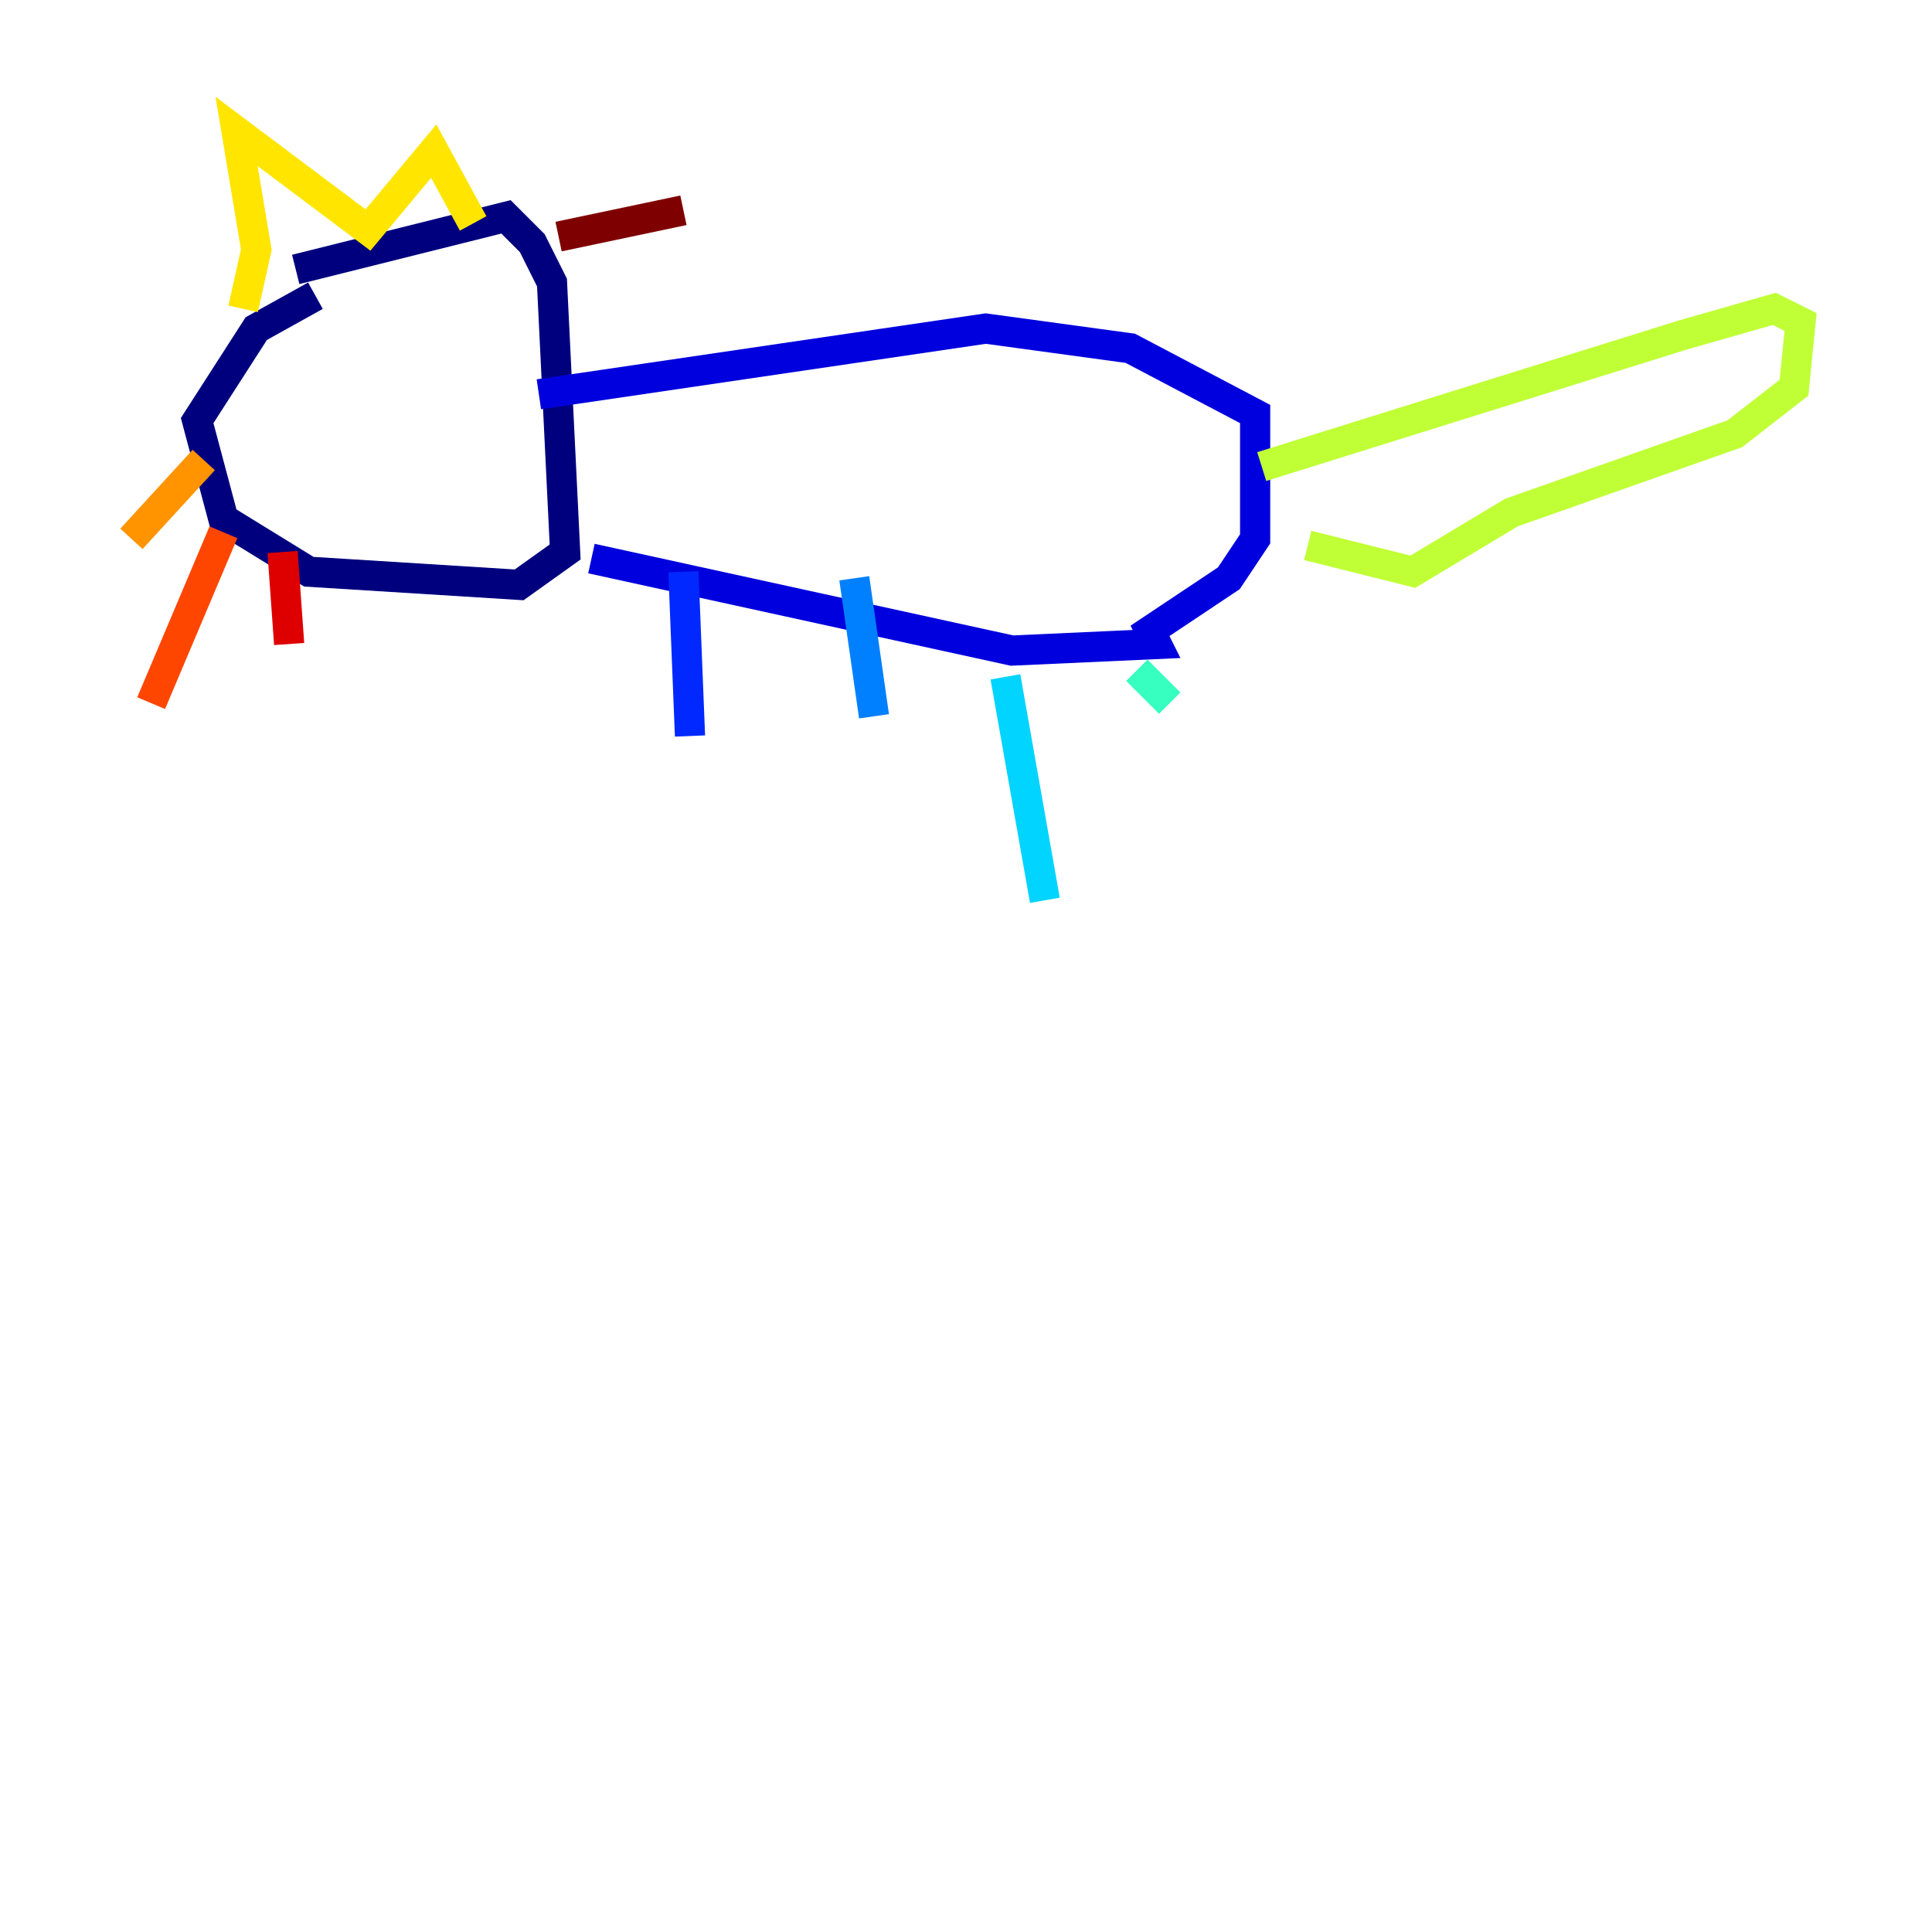 <?xml version="1.0" encoding="utf-8" ?>
<svg baseProfile="tiny" height="128" version="1.2" viewBox="0,0,128,128" width="128" xmlns="http://www.w3.org/2000/svg" xmlns:ev="http://www.w3.org/2001/xml-events" xmlns:xlink="http://www.w3.org/1999/xlink"><defs /><polyline fill="none" points="20.898,19.592 16.98,21.769 13.061,27.864 14.803,34.395 20.463,37.878 34.395,38.748 37.442,36.571 36.571,18.721 35.265,16.109 33.524,14.367 19.592,17.85" stroke="#00007f" stroke-width="2" /><polyline fill="none" points="35.701,26.122 65.306,21.769 74.884,23.075 83.156,27.429 83.156,35.701 81.415,38.313 76.191,41.796 76.626,42.667 67.048,43.102 39.184,37.007" stroke="#0000de" stroke-width="2" /><polyline fill="none" points="45.279,37.878 45.714,48.762" stroke="#0028ff" stroke-width="2" /><polyline fill="none" points="56.599,38.313 57.905,47.456" stroke="#0080ff" stroke-width="2" /><polyline fill="none" points="66.612,44.843 69.225,59.646" stroke="#00d4ff" stroke-width="2" /><polyline fill="none" points="75.32,44.408 77.497,46.585" stroke="#36ffc0" stroke-width="2" /><polyline fill="none" points="74.014,32.653 74.014,32.653" stroke="#7cff79" stroke-width="2" /><polyline fill="none" points="83.592,30.912 111.456,22.204 117.551,20.463 119.293,21.333 118.857,25.687 114.939,28.735 100.136,33.959 93.605,37.878 86.639,36.136" stroke="#c0ff36" stroke-width="2" /><polyline fill="none" points="16.109,20.463 16.98,16.544 15.674,8.707 24.381,15.238 28.735,10.014 31.347,14.803" stroke="#ffe500" stroke-width="2" /><polyline fill="none" points="13.497,30.476 8.707,35.701" stroke="#ff9400" stroke-width="2" /><polyline fill="none" points="14.803,35.265 10.014,46.585" stroke="#ff4600" stroke-width="2" /><polyline fill="none" points="18.721,36.571 19.157,42.667" stroke="#de0000" stroke-width="2" /><polyline fill="none" points="37.007,15.674 45.279,13.932" stroke="#7f0000" stroke-width="2" /></svg>